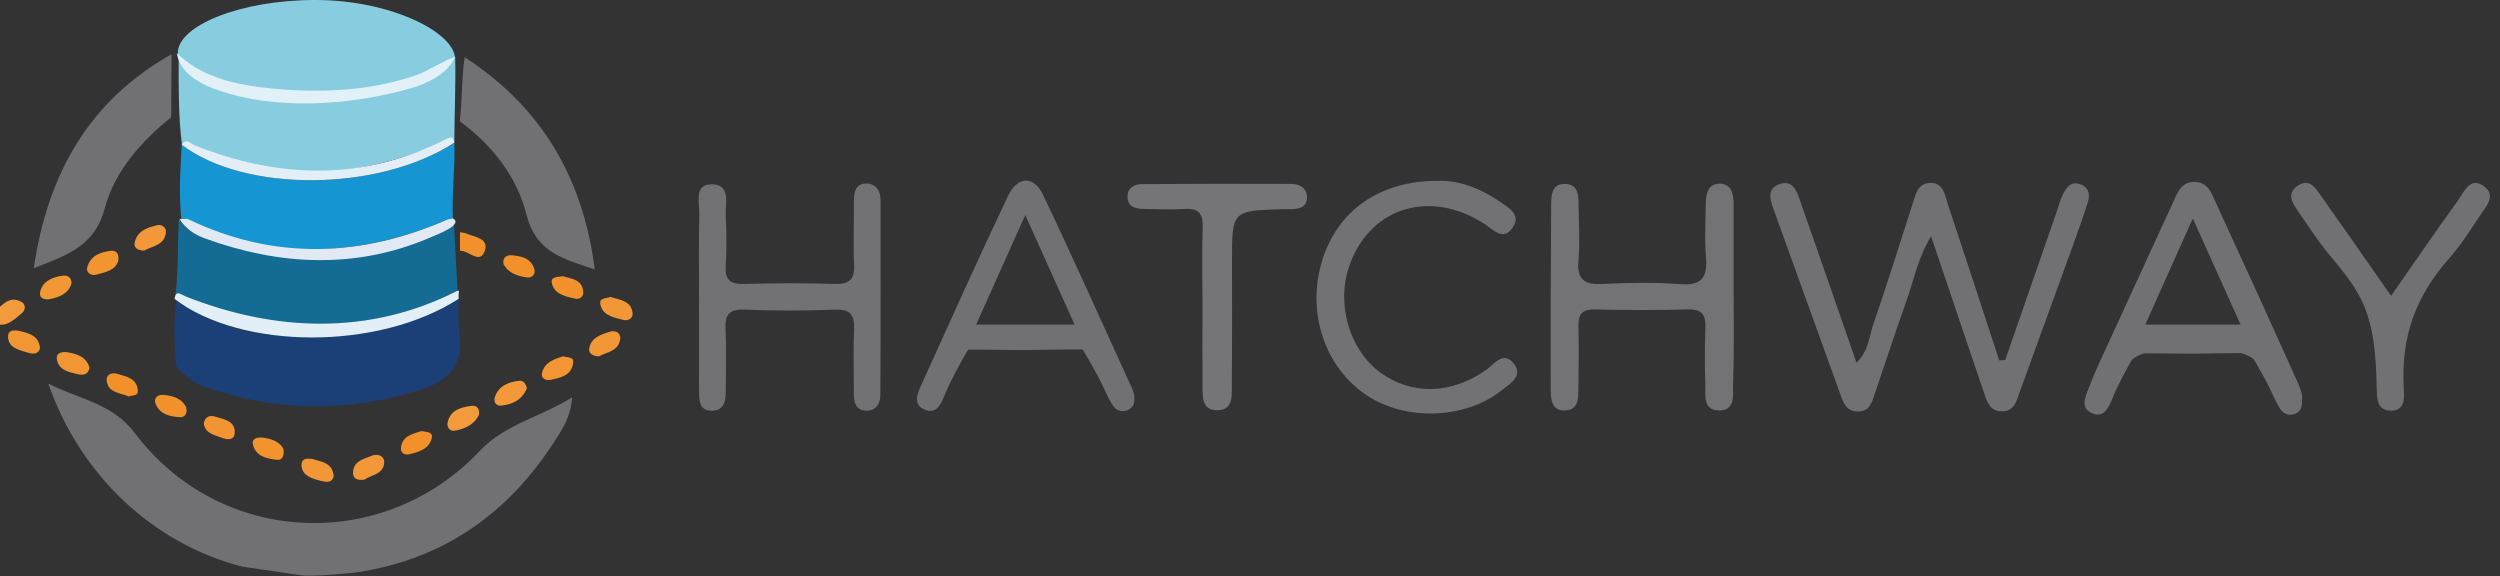 <?xml version="1.0" encoding="UTF-8" standalone="yes"?>
<svg version="1.1" id="Layer_1" xmlns="http://www.w3.org/2000/svg" xmlns:xlink="http://www.w3.org/1999/xlink" x="0px" y="0px" viewBox="34 28 1237 285" style="enable-background:new 0 0 1300 340;" xml:space="preserve">
  <rect x="34" y="28" width="1237" height="285" fill="#333333" stroke="none"/>
  <style type="text/css">
	.st0{fill:#FEFEFE;}
	.st1{fill:#F4A755;}
	.st2{fill:#88CCE0;}
	.st3{fill:#717174;}
	.st4{fill:#727275;}
	.st5{fill:#1B3F77;}
	.st6{fill:#146B93;}
	.st7{fill:#1896D3;}
	.st8{fill:#737376;}
	.st9{fill:#747477;}
	.st10{fill:#EBF0F4;}
	.st11{fill:#F0F4F8;}
	.st12{fill:#F39D42;}
	.st13{fill:#F4A049;}
	.st14{fill:#F3A149;}
	.st15{fill:#F3A048;}
	.st16{fill:#F4A34E;}
	.st17{fill:#F39B3E;}
	.st18{fill:#F39C40;}
	.st19{fill:#F29634;}
	.st20{fill:#F39D41;}
	.st21{fill:#F39E44;}
	.st22{fill:#F29838;}
	.st23{fill:#F2922D;}
	.st24{fill:#F39F47;}
	.st25{fill:#F29635;}
	.st26{fill:#E0F1F6;}
	.st27{fill:#E6F2F8;}
	.st28{fill:#C8DCEC;}
	.st29{fill:#FDFDFD;}
	.st30{fill:none;}
	.st31{fill:#F39A3D;}
	.st32{fill:#757578;}
	.st33{fill:#F39A3C;}
	.st34{fill:#F3993B;}
	.st35{fill:#F39839;}
	.st36{fill:#F29736;}
	.st37{fill:#F29839;}
	.st38{fill:#F29431;}
	.st39{fill:#F29737;}
	.st40{fill:#F29532;}
	.st41{fill:#F29533;}
	.st42{fill:#F2932E;}
	.st43{fill:#F29531;}
	.st44{fill:#F2902A;}
	.st45{fill:#F29029;}
	.st46{fill:#F2912B;}
	.st47{fill:#1595D2;}
	.st48{fill:#E1EAF4;}
	.st49{fill:#E2EFF7;}
	.st50{fill:#E1F1F7;}
</style>
  <path class="st30" d="M258.5,136.3c-0.1-0.1-0.3-0.2-0.4-0.3c0,0.1,0,0.2,0,0.2C258.2,136.3,258.3,136.3,258.5,136.3z"/>
  <path class="st3" d="M182.7,312.6c7,0.9,26.3-1.2,27.8-1.4c42.6-6.4,74.7-28.8,97.8-64.7c3.8-5.9,8.1-12,8.8-21.9&#xA;&#x9;c-16.1,10-33.2,13.3-45.6,26.4c-47.9,50.8-128.5,47.2-170.7-8.6c-11.3-15-27-16.5-42.9-24.6c16,45.8,51.9,79,95.6,90.5"/>
  <path class="st31" d="M44.5,177.3c-6.2-3.3-9.5,2.1-13.5,5c-0.7,0.5-1.4,1.1-2,1.6c0,0.9,0,1.8,0,2.6c6.7,5.1,11.3,0.2,15.9-3.6&#xA;&#x9;C46.6,181.4,47,178.6,44.5,177.3z"/>
  <path class="st3" d="M1063.9,119.4c-5-2.2-7.4,1.3-9.2,4.8c-1.4,2.7-2.1,5.8-3.1,8.7c-8.5,24.4-16.9,48.8-25.4,73.2&#xA;&#x9;c-1,0.1-2,0.2-3,0.2c-8.4-25.7-16.8-51.5-25.4-77.2c-1.5-4.4-2-10.4-8.2-10.6c-7-0.2-7.8,6.1-9.4,10.9&#xA;&#x9;c-6.4,19.6-12.4,39.3-19.2,58.8c-2.1,6.2-2.4,13.5-8.4,19.3c-9.6-27.7-18.8-54.2-28.1-80.7c-1.6-4.7-3.7-9.9-10-7.7&#xA;&#x9;c-6.3,2.2-4.7,7.5-3,12.3c11,30.6,22.1,61.1,33.1,91.7c1.5,4.3,2.9,8.4,8.6,8.5c5.8,0.1,7-4.4,8.4-8.6c5.2-15.4,10.3-30.8,15.7-46.1&#xA;&#x9;c3.7-10.3,5.7-21.4,12.2-32c9,26.8,17.6,52.1,26.2,77.5c1.6,4.6,3,9.5,9.4,9.1c5.7-0.4,6.6-4.9,8.1-9.1c8.5-23.5,17.1-47,25.6-70.5&#xA;&#x9;c2.8-7.8,5.7-15.7,8.2-23.7C1068,125,1068.1,121.2,1063.9,119.4z"/>
  <path class="st5" d="M121.4,176c-1.7,11.6-1,22.2-0.4,32.9c4.2,5.3,9.6,9,16,11.1c35.2,12,70.5,11.9,105.8,0.6&#xA;&#x9;c13.2-4.2,20.6-12.4,18.5-27.4c-0.9-6.5-0.3-13.1-0.4-19.7c-21.8,13.4-42.3,20.1-65.9,20.8C169.5,195.1,144,193.3,121.4,176z"/>
  <path class="st6" d="M258.5,136.3c-0.2,0-0.3,0-0.5,0l-1.2,0.2l-1.2,0c-0.4,6.1-5.6,7.8-9.9,9.3c-36.9,13.6-73.9,13.5-110.8,0&#xA;&#x9;c-4.9-1.8-9.4-4.8-12.4-9.5c0,0,0,0,0,0c-0.6,10.2-0.2,26.8-1.7,37.4c7.8,13.3,21.5,10.1,34.7,12.6c27.1,5.2,54.2,4.9,80.8-2.7&#xA;&#x9;c9.7-2.8,18.6-0.7,24.2-10.1"/>
  <path class="st8" d="M891.8,175.3c0-15.4,0-30.8,0-46.1c0-5.1-0.9-10.5-7.3-10.3c-5.4,0.2-6.4,5.1-6.5,9.8&#xA;&#x9;c-0.1,8.8-0.6,17.6,0.1,26.4c0.8,9.8-1.7,14.4-12.8,13.5c-12.7-1-25.5-0.7-38.2-0.1c-8.9,0.5-12.9-1.9-12.1-11.5&#xA;&#x9;c0.8-8.7,0.2-17.6,0.1-26.3c0-5.3,0.3-11.8-7.1-11.7c-6.5,0.1-6.5,6.3-6.5,11c-0.2,30.3-0.3,60.6-0.2,90.9c0,4.8,0.5,10.6,7.3,10.2&#xA;&#x9;c6.6-0.4,6.3-6.3,6.4-11.1c0.1-10.1,0.3-20.2,0-30.3c-0.2-6,1.6-8.7,8.1-8.6c15.4,0.4,30.8,0.4,46.1,0c7.4-0.2,8.9,3.1,8.6,9.5&#xA;&#x9;c-0.3,9.2-0.3,18.5,0,27.7c0.1,5.4-1.3,13,7.2,12.8c7.4-0.2,6.5-7.1,6.5-12.2C892,204.3,891.9,189.8,891.8,175.3z"/>
  <path class="st4" d="M462.9,118.8c-5.9-0.1-6.4,4.7-6.4,9.4c0.1,10.1-0.4,20.2,0.1,30.3c0.4,7.3-1.8,10.2-9.5,10&#xA;&#x9;c-14.9-0.5-29.9-0.4-44.8,0c-6.6,0.2-9.7-1.7-9.2-8.8c0.5-8.3,0.4-16.7,0-25c-0.3-6.1,2.7-15.5-7-15.5c-8.9,0-5.9,9.1-6.1,14.7&#xA;&#x9;c-0.3,13.6-0.1,27.2-0.1,40.9c0,15.4-0.1,30.8,0,46.2c0,4.8-0.2,10.6,6.9,10.2c5.7-0.3,6.3-5.1,6.3-9.8c0-10.1,0.4-20.2-0.1-30.3&#xA;&#x9;c-0.4-7.2,1.6-10.2,9.4-9.9c14.9,0.6,29.9,0.6,44.8,0c7.9-0.3,9.7,3,9.4,10c-0.5,10.5-0.1,21.1-0.1,31.6c0,4.2,0.8,8.3,6.1,8.4&#xA;&#x9;c5.1,0.1,7-3.7,7-7.9c0.2-32.1,0.1-64.2,0.1-96.3C469.7,122.6,467.4,118.9,462.9,118.8z"/>
  <path class="st3" d="M1130.4,128.3c-2.2-4.8-3.9-10.2-10.6-10.3c-6.6,0-8.4,5.4-10.6,10.2c-11,23.9-22,47.9-33,71.8&#xA;&#x9;c-3.3,7.2-6.7,14.3-9.3,21.8c-1.5,4.3-1.3,9,4.9,9.5c5.3-0.5,7.1-4.7,7.8-8.2c4-19.7,17-24,34.7-21.1c2.6,0.4,5.3,0.4,7.9,0&#xA;&#x9;c18.9-2.9,33.5,1.1,37.8,22.7c0.4,2,2,4.2,3.7,5.3c4.8,3,8.9,1.7,9.4-4.2c0.3-3.2-1.4-6.8-2.8-9.9&#xA;&#x9;C1157.1,186.5,1143.8,157.4,1130.4,128.3z M1095.3,188.6c7.9-17.8,15.3-34.4,24.1-54.3c8.8,19.5,16.5,36.5,24.5,54.3&#xA;&#x9;C1127.3,188.6,1112.2,188.6,1095.3,188.6z"/>
  <path class="st3" d="M594.1,220.1c-14.6-31.9-28.9-64-44-95.7c-4.6-9.7-12.7-9.3-17.4,0.7C518,156,504,187.2,489.9,218.4&#xA;&#x9;c-1.9,4.2-4.6,9.8,1.9,12.4c5.5,2.2,7.9-3,9.4-6.8c3.6-9.1,11.8-23,11.8-23s13.5,0,25.2,0.2c5.3,0.1,10.2-0.2,15.8-0.2&#xA;&#x9;c7.5-0.1,15.7-0.1,15.7-0.1s6.2,10.3,9.4,16.9c1.7,3.4,3.2,7.2,5.3,10.5c1.8,2.9,4.8,4,8,2.4c2.7-1.3,3.2-3.9,2.8-7.2&#xA;&#x9;C594.8,222.6,594.7,221.3,594.1,220.1z M517,188.6c7.9-17.7,15.4-34.3,24.3-54.2c8.8,19.5,16.4,36.5,24.4,54.2&#xA;&#x9;C548.9,188.6,533.8,188.6,517,188.6z"/>
  <path class="st4" d="M769.5,210.9c-17.2,12.3-37.1,12.8-52.7,1.3c-15.4-11.4-21.9-34.5-14.9-53.4c10.4-28.5,40.1-37.3,66.8-19.9&#xA;&#x9;c4.2,2.7,8.9,8.4,13.5,2.1c5-6.8-1.8-10.2-6.2-13.3c-10-6.9-21.1-10.7-30.6-10.2c-29-0.1-49.6,14.9-57.2,39.4&#xA;&#x9;c-7.8,25.4,1.1,52.6,21.9,66.6c19.1,12.9,48.9,12,66.8-2.3c4.2-3.3,11.1-7.1,6-13.5C777.8,201.6,773.5,208,769.5,210.9z"/>
  <path class="st3" d="M261.5,88c16.1,11.8,28.3,27.5,33,46.2c4.7,18.7,18,21.8,33.8,27.1c-5.9-46-26.8-80.6-64.4-105c0,0,0,0,0,0&#xA;&#x9;C262.4,66.5,262.7,77.5,261.5,88z"/>
  <path class="st3" d="M85.9,130.9c4.9-18.3,17.9-32.8,32.8-44.9c0,0,0,0,0,0c0.1-10.4,0.1-20.8,0.2-31.2&#xA;&#x9;c-40.7,23-61.2,58.8-68.2,105.9C67.5,154.2,81,149.6,85.9,130.9z"/>
  <path class="st32" d="M672.9,119c-24.6-0.1-49.2-0.1-73.8,0.1c-3.6,0-7.2,1.7-7.2,6.2c0.1,5.4,4.2,6,8.4,6.1&#xA;&#x9;c6.6,0.1,13.2,0.4,19.8,0c7-0.5,9.2,2.3,9,9.1c-0.4,12.7-0.1,25.5-0.1,38.2c0,13.2-0.1,26.4,0,39.5c0,5.7-0.5,13,7.5,12.8&#xA;&#x9;c8.1-0.2,6.9-7.7,7-13.2c0.2-20.2,0.1-40.4,0.1-60.6c0-25,0-25,25.4-25.7c1.3,0,2.6,0,4,0c3.8-0.1,7.4-0.9,7.7-5.3&#xA;&#x9;C680.9,121.1,677.1,119,672.9,119z"/>
  <path class="st3" d="M1263,120.1c-6.9-4.9-9.8,2.9-12.8,7.1c-11,15.2-21.7,30.8-33.1,47.2c-12.4-17.8-23.9-34.3-35.5-50.7&#xA;&#x9;c-2.6-3.8-5.7-7.3-10.8-3.7c-5.1,3.5-3,7.7-0.4,11.5c5.2,7.6,10.2,15.4,16.1,22.5c16.1,19.4,23,28.2,23.5,66.6&#xA;&#x9;c0.1,5.1,0.4,10.4,6.8,10.6c7,0.2,6.9-5.7,6.6-10.4c-1.6-27.1,6.3-46.7,22.9-65.5c5.5-6.2,9.9-13.4,14.6-20.3&#xA;&#x9;C1264,130.3,1269.4,124.8,1263,120.1z"/>
  <path class="st33" d="M267.3,228.8c-5.2,0.7-10.4,2-11.8,8.1c-0.6,2.4,1.1,4.7,3.5,4.2c5.1-0.9,9.8-3.1,12-7.9&#xA;&#x9;C271.5,229.8,269.5,228.5,267.3,228.8z"/>
  <path class="st34" d="M278.9,224.4c-0.9,2.6,0.7,4.6,3.1,4.3c5.2-0.6,10-2.4,12.7-8.5c-0.3-1.8-1.6-4.1-3.7-3.8&#xA;&#x9;C285.8,217,280.8,218.7,278.9,224.4z"/>
  <path class="st35" d="M116.1,143.1c0.3-2.3-1.9-4.3-4.2-3.7c-5,1.2-10.2,2.8-11.3,8.9c-0.4,2.3,1.7,3.7,4.8,3.7&#xA;&#x9;C109.1,149.7,115.3,149.6,116.1,143.1z"/>
  <path class="st36" d="M69.4,168.2c0-3.1-2.2-4.1-4.3-3.8c-4.8,0.7-9.6,2.3-11.1,7.5c-1.1,3.8,2.1,4.6,4.6,4.1&#xA;&#x9;C63.3,175.1,67.8,173.4,69.4,168.2z"/>
  <path class="st37" d="M218.2,253.4c-3.8,1.7-9,2.4-9.5,7.9c-0.3,3.4,1.8,4.6,5.7,4c3.2-2.4,9.5-2.5,9.7-8.6&#xA;&#x9;C224.2,253.7,220.9,252.3,218.2,253.4z"/>
  <path class="st36" d="M335.9,192.1c-4.5,1.4-9.6,2.9-10.4,8.6c-0.3,2.2,2,3.6,5,3.6c3.6-2.1,9.3-2.4,10.3-8.1&#xA;&#x9;C341.5,192.8,338.7,191.3,335.9,192.1z"/>
  <path class="st38" d="M134.8,237.4c0.7,5.3,5.5,5.8,9.2,7.3c2.5,1,5.8,1.1,6.1-2.1c0.6-6.3-5.1-7.1-9.4-8.4&#xA;&#x9;C138.4,233.4,135.6,233.7,134.8,237.4z"/>
  <path class="st39" d="M183.2,258.6c0.5,5,5.5,6.3,9.8,7.4c2.4,0.6,5.3,1,6.1-2.2c-0.3-6.2-5.1-7.2-9.1-8.3&#xA;&#x9;C187.3,254.7,182.8,254,183.2,258.6z"/>
  <path class="st40" d="M312.6,204.3c-4.3,1.4-9,2.8-10.4,8.1c-0.7,2.7,1.8,4,4,3.6c5-1.1,10.6-2,11.4-8.5&#xA;&#x9;C318,204.4,314.9,205,312.6,204.3z"/>
  <path class="st41" d="M67.4,202.3c-2.4-0.4-6,0.1-5.2,3.8c1,5.1,5.9,6,10,7c2.5,0.6,5.3,0.7,6.1-3.1&#xA;&#x9;C76.8,204.5,72.1,203.1,67.4,202.3z"/>
  <path class="st39" d="M335.9,174.9c-1.6,0.9-5.7,0.2-4.8,3.9c1.3,5.5,6.8,6.3,11.3,7.5c2.4,0.6,4.9-0.8,4.6-3.3&#xA;&#x9;C346.5,177.1,341.2,176.4,335.9,174.9z"/>
  <path class="st19" d="M44.7,192c-2.7-0.7-7.2-1.4-6.7,3.2c0.5,5.1,5.7,6,9.8,7.3c2.4,0.7,5.2,1,6-2.2&#xA;&#x9;C53.3,194.3,48.8,193.1,44.7,192z"/>
  <path class="st23" d="M122.8,234.4c2.1,0.2,4.2-1.1,3.3-4.9c-1.9-4.1-6.3-5.7-11.1-6.1c-2.9-0.3-5.3,1.5-3.9,4.7&#xA;&#x9;C113.3,233.1,118.1,234.1,122.8,234.4z"/>
  <path class="st23" d="M312.6,164.7c-2.6,0.4-6.4,0-5.5,3.6c1.3,5.3,6.5,6.3,11.1,7.4c2.3,0.6,4.5-0.5,4.4-3.2&#xA;&#x9;C322.2,166.2,316.8,166,312.6,164.7z"/>
  <path class="st42" d="M163.5,244.5c-2.2-0.2-5,0.6-4.4,3.2c1.3,6.1,6.7,7.2,11.8,7.8c2.3,0.3,4-1.2,3.3-5.5&#xA;&#x9;C172.5,246.7,168.3,244.9,163.5,244.5z"/>
  <path class="st43" d="M81.7,163.9c4.5-1.2,9.5-2.2,10.8-6.8c0.6-4.1-1.4-5.3-3.7-5c-4.9,0.6-9.6,2.2-11.4,7.4&#xA;&#x9;C76.1,162.8,78.9,164.6,81.7,163.9z"/>
  <path class="st44" d="M97.8,224.2c1.6-0.8,4.7,0,4.4-3.1c-0.5-6-5.8-6.8-10.1-8.1c-2.6-0.8-5.7,0.1-5.3,3.5&#xA;&#x9;C87.6,222.4,93.3,222.3,97.8,224.2z"/>
  <path class="st45" d="M298.4,161.2c-1.6-5.6-6.6-6.5-11.4-6.9c-2.1-0.1-4.4,0.8-3.9,4.3c2.3,4.5,6.9,6,11.7,6.7&#xA;&#x9;C297.2,165.6,299.1,163.7,298.4,161.2z"/>
  <path class="st45" d="M232.4,249.3c-0.4,2.8,1.8,4,4,3.5c4.6-1.1,9.5-2.4,11.1-7.5c1.2-3.8-2.4-3.5-5-4&#xA;&#x9;C238.2,242.7,233.2,243.6,232.4,249.3z"/>
  <path class="st46" d="M261.6,142.9c0,3.1,0,6.1,0,9.2c4.2-0.3,9.7,6.8,12.2,0.3c2.5-6.7-5.3-7.1-9.7-9.1"/>
  <path class="st47" d="M255.7,136.5C255.7,136.5,255.7,136.5,255.7,136.5L255.7,136.5C255.7,136.5,255.7,136.5,255.7,136.5&#xA;&#x9;L255.7,136.5l1.2,0l1.2-0.2c0-0.1,0-0.2,0-0.2c-0.6-13.4,1.2-25,0.7-37.5c-37.6,24.4-103.7,24.9-134.9,0.9c0,0,0,0,0,0&#xA;&#x9;c-0.5,12-1.6,20.5-0.2,37.3C166.6,157.4,212.7,155.2,255.7,136.5z"/>
  <path class="st48" d="M255.7,136.5c-43,18.8-86,20.5-128.9-0.2c-1.4,0-2.7,0-4,0.1c0,0,0,0,0,0c3,4.7,7.4,7.7,12.4,9.5&#xA;&#x9;c36.9,13.5,74.6,15.3,110.8,0c5.5-2.3,17.1-6.8,12.2-9.8L255.7,136.5"/>
  <path class="st2" d="M254.8,97.7C254.8,97.7,254.8,97.7,254.8,97.7L254.8,97.7C254.8,97.7,254.8,97.7,254.8,97.7L254.8,97.7l1.2,0&#xA;&#x9;l1.2-0.2c0-0.1,1.6,1.1,1.6,1c0-12.4,0.8-30,0.4-42.5c-37.6,24.4-105.9,24.1-137,0.1c0,0,0.2,1.1,0.2,1.1c0,12.8-0.2,27.9,1.6,42.2&#xA;&#x9;C166.9,120.1,211.8,116.5,254.8,97.7z"/>
  <path class="st2" d="M259.2,57.3c0,13.2-31.9,20.5-69.4,20.5s-67.8-10.5-67.8-23.7s30.5-26.1,68-26.1S259.2,44.1,259.2,57.3z"/>
  <path class="st49" d="M261,175.8c-0.6-3.2,1.3-4.9-1.5-3.5c-43.1,21.7-89.6,19.8-133.6,2.4c-2.2-0.9-5-3.6-5.5,1.2c0,0,0,0,0,0&#xA;&#x9;C153.3,201.1,221.2,201.6,261,175.8z"/>
  <path class="st50" d="M163.2,71.2c-15.2-1.9-30.1-5.7-41.7-16.9c0,0,0,0,0,0c1.8,10.9,13.2,15.9,21.1,18.6c27.1,9.2,62.6,7.9,95-1.3&#xA;&#x9;c6.4-1.8,18.2-6.8,21.5-15.5c-5.6,2-14.3,7.4-18.8,9C215.6,73.6,189.2,74.3,163.2,71.2z"/>
  <path class="st49" d="M258.8,98.6c-0.5-3.1-1.7-3-4.4-1.6c-40.8,20.6-82.2,19.5-123.9,3c-2.1-0.8-4.2-3.9-6.6-0.4c0,0,0,0,0,0&#xA;&#x9;C155.1,123.4,221.2,123,258.8,98.6z"/>
  <path class="st3" d="M1171.8,221.9c-14.6-31.9-28.9-64-44-95.7c-4.6-9.7-12.7-9.3-17.4,0.7c-14.6,30.9-28.7,62.1-42.8,93.3&#xA;&#x9;c-1.9,4.2-4.6,9.8,1.9,12.4c5.5,2.2,7.9-3,9.4-6.8c3.6-9.1,11.8-23,11.8-23s13.5,0,25.2,0.2c5.3,0.1,10.2-0.2,15.8-0.2&#xA;&#x9;c7.5-0.1,15.7-0.1,15.7-0.1s6.2,10.3,9.4,16.9c1.7,3.4,3.2,7.2,5.3,10.5c1.8,2.9,4.8,4,8,2.4c2.7-1.3,3.2-3.9,2.8-7.2&#xA;&#x9;C1172.4,224.4,1172.3,223,1171.8,221.9z M1094.7,190.3c7.9-17.7,15.4-34.3,24.3-54.2c8.8,19.5,16.4,36.5,24.4,54.2&#xA;&#x9;C1126.6,190.3,1111.5,190.3,1094.7,190.3z"/>
  <polygon class="st6" points="255.7,136.5 255.7,136.5 255.7,136.5 "/>
</svg>